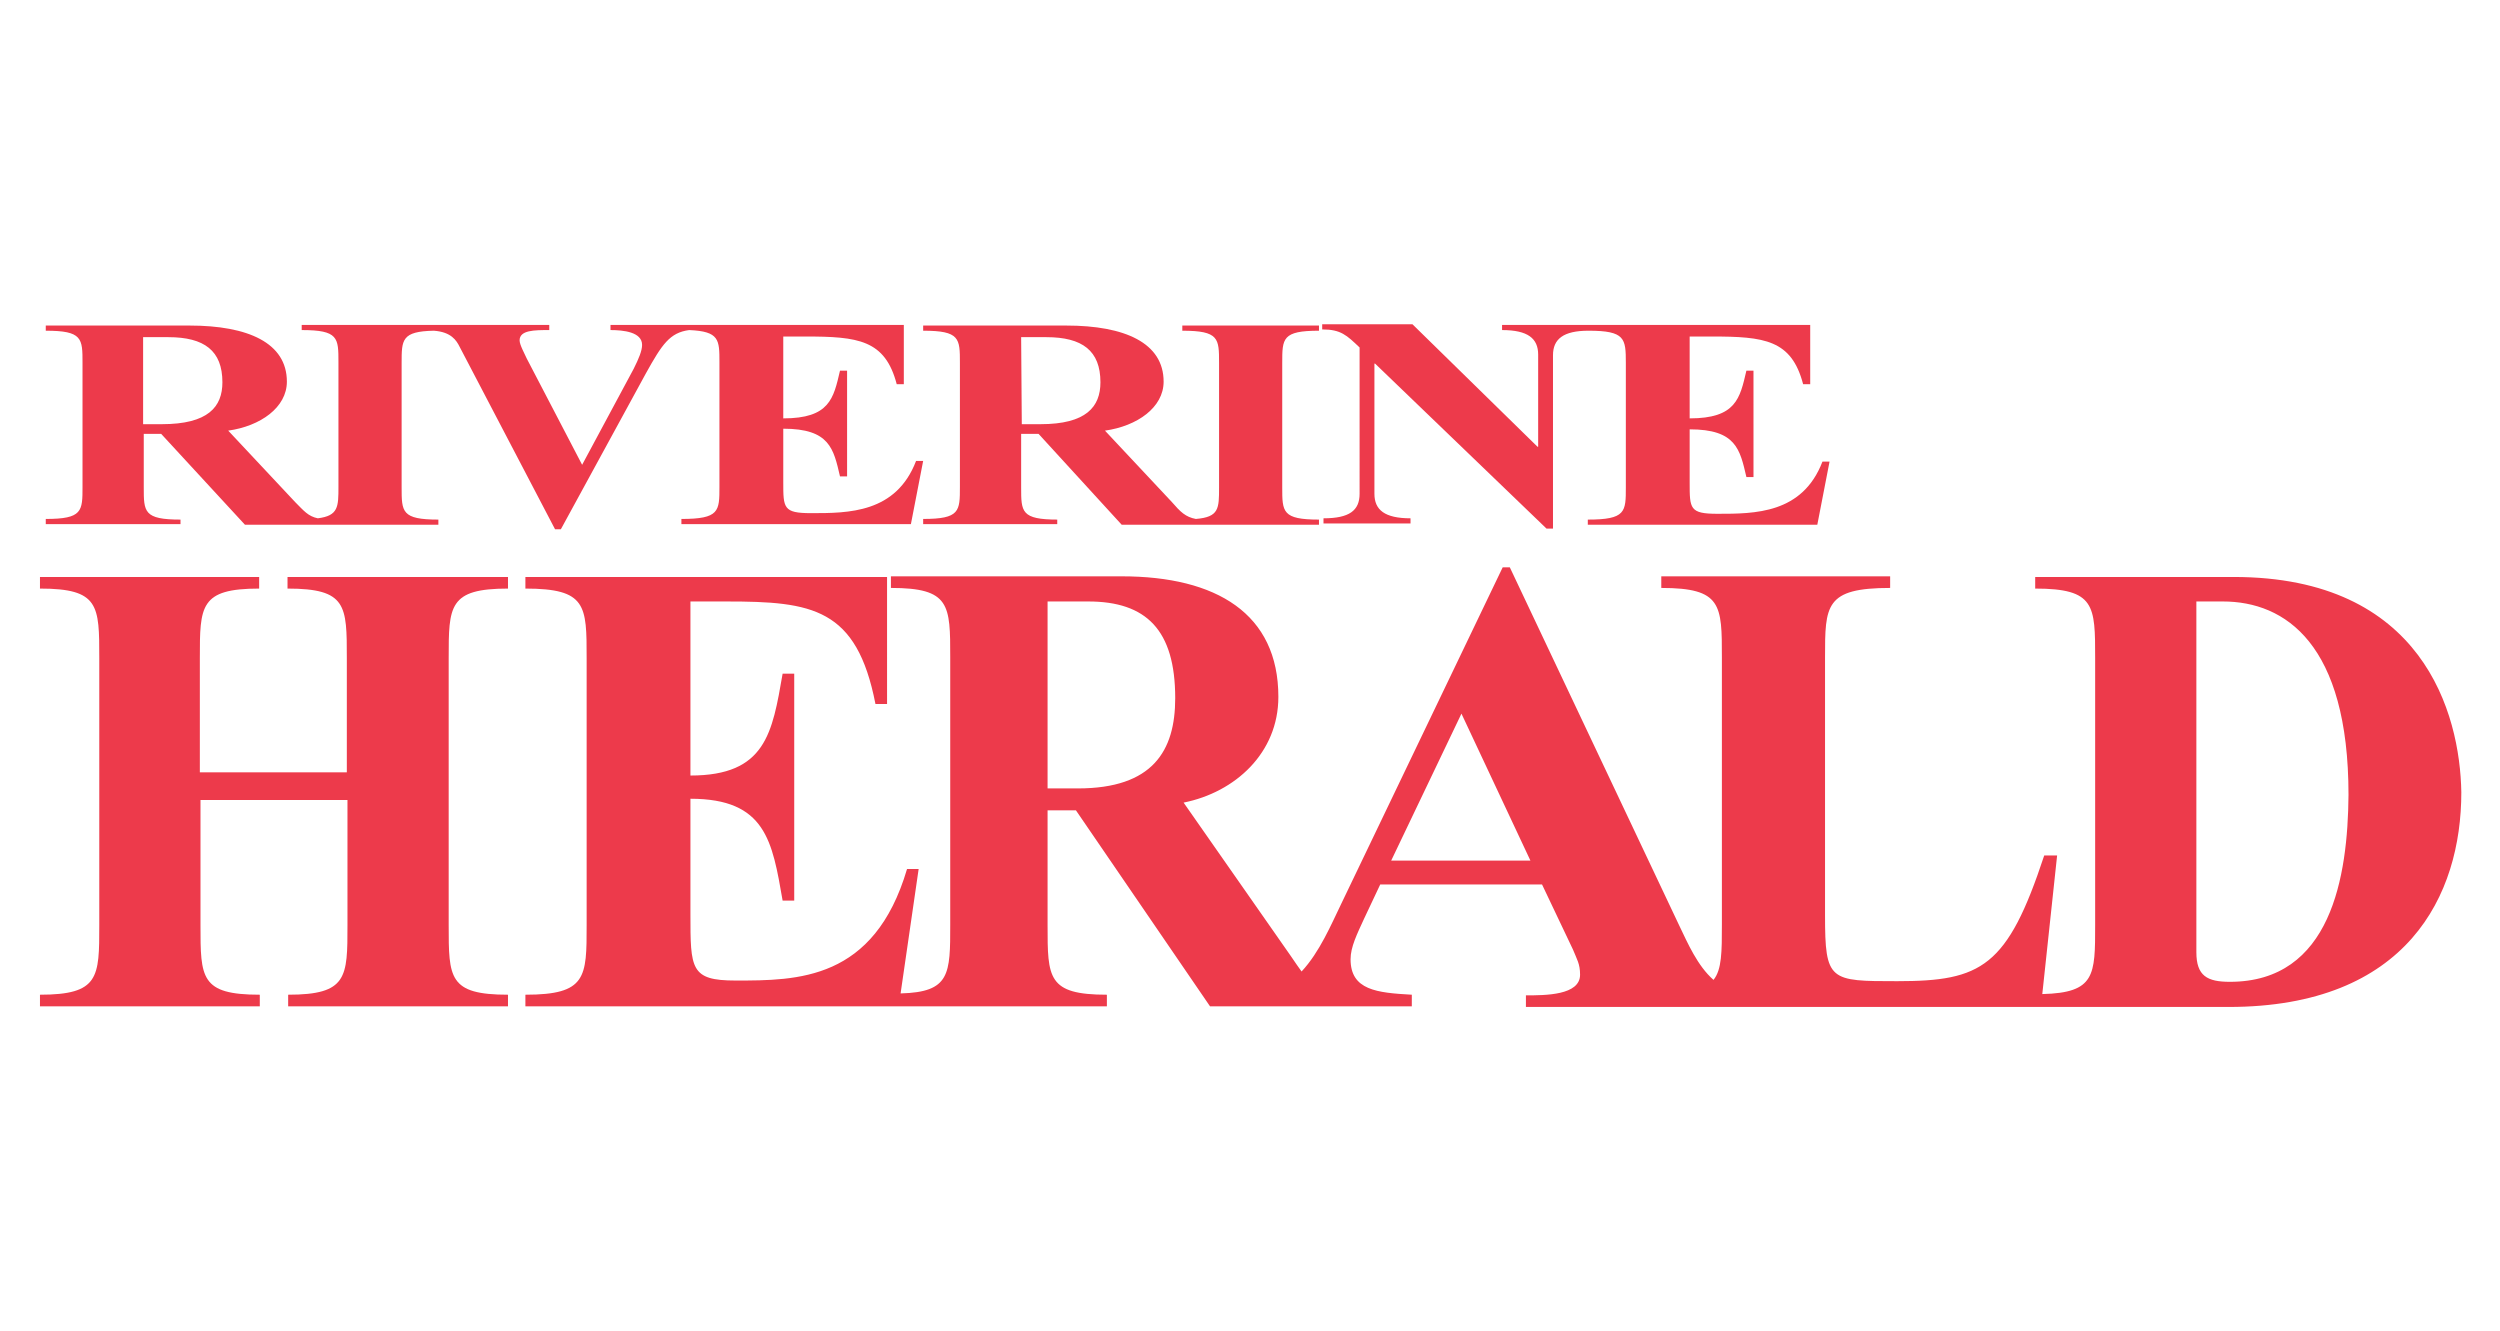 <?xml version="1.0" encoding="utf-8"?>
<!-- Generator: Adobe Illustrator 21.1.0, SVG Export Plug-In . SVG Version: 6.00 Build 0)  -->
<!DOCTYPE svg PUBLIC "-//W3C//DTD SVG 1.1//EN" "http://www.w3.org/Graphics/SVG/1.1/DTD/svg11.dtd">
<svg version="1.1" id="Layer_1" xmlns="http://www.w3.org/2000/svg" xmlns:xlink="http://www.w3.org/1999/xlink" x="0px" y="0px"
	 viewBox="0 0 387.8 206.5" style="enable-background:new 0 0 387.8 206.5;" xml:space="preserve">
<style type="text/css">
	.st0{fill:#ED3A4B;}
</style>
<g>
	<path class="st0" d="M28,80.6c-5.7,0-5.7-1.2-5.7-5v-8.3H25l13,14.1h8.8h3.8H68v-0.8c-5.7,0-5.7-1.2-5.7-5V56.3c0-3.6,0-4.9,5-5
		c2.7,0.2,3.5,1.5,4,2.5l14.8,28.3H87l13.2-24.2c2.5-4.5,3.7-6.3,6.7-6.7c4.7,0.2,4.7,1.5,4.7,5v19.3c0,3.8,0,5-5.9,5v0.8h35.6
		l1.9-9.8h-1.1c-3.1,8.1-10.5,8.1-16.3,8.1c-4.3,0-4.3-0.8-4.3-4.8v-8.3c7.2,0,7.8,3.1,8.8,7.4h1.1V57.5h-1.1
		c-1,4.3-1.6,7.4-8.8,7.4V52.2h3.4c8.2,0,12.4,0.5,14.2,7.4h1.1v-9.2H107h-1.3h-11v0.8c2,0,4.9,0.3,4.9,2.3c0,0.9-0.5,2.1-1.3,3.7
		l-8,14.9l-8.6-16.5c-0.3-0.7-1.1-2.1-1.1-2.8c0-1.6,2.3-1.6,4.6-1.6v-0.8H68h-0.9H46.8v0.8c5.7,0,5.7,1.2,5.7,5v19.3
		c0,3.1,0,4.5-3.2,4.9c-1.5-0.3-2.2-1.2-3.5-2.5L35.4,66.8c5-0.7,9.1-3.6,9.1-7.6c0-6-6-8.7-15.1-8.7H7.1v0.8c5.7,0,5.7,1.2,5.7,5
		v19.2c0,3.8,0,5-5.7,5v0.8H28V80.6z M22.2,52.3h3.9c5.6,0,8.4,2.1,8.4,7c0,3.8-2.2,6.5-9.4,6.5h-2.9V52.3z"/>
	<path class="st0" d="M164.1,80.6c-5.7,0-5.7-1.2-5.7-5v-8.3h2.7L174,81.4h9.4h3.2h18v-0.8c-5.7,0-5.7-1.2-5.7-5V56.3
		c0-3.8,0-5,5.7-5v-0.8h-21.2v0.8c5.7,0,5.7,1.2,5.7,5v19.3c0,3.3,0,4.6-3.6,4.9c-1.6-0.3-2.4-1.1-3.7-2.6l-10.4-11.1
		c5-0.7,9.1-3.6,9.1-7.6c0-6-6-8.7-15.1-8.7h-22.2v0.8c5.7,0,5.7,1.2,5.7,5v19.2c0,3.8,0,5-5.7,5v0.8H164v-0.7H164.1z M158.4,52.3
		h3.9c5.6,0,8.4,2.1,8.4,7c0,3.8-2.2,6.5-9.3,6.5h-2.9L158.4,52.3L158.4,52.3z"/>
	<path class="st0" d="M210.9,76.6c0,2.6-1.6,3.8-5.6,3.8v0.8h13.5v-0.8c-4,0-5.6-1.3-5.6-3.8V56.4h0.1L239.9,82h1V55.1
		c0-2.5,1.6-3.8,5.5-3.8c5.7,0,5.8,1.2,5.8,5v19.3c0,3.8,0,5-5.9,5v0.8h35.6l1.9-9.8h-1.1c-3.1,8.1-10.5,8.1-16.3,8.1
		c-4.3,0-4.3-0.8-4.3-4.8v-8.3c7.2,0,7.8,3.1,8.8,7.4h1.1V57.5h-1.1c-1,4.3-1.6,7.4-8.8,7.4V52.2h3.4c8.2,0,12.4,0.5,14.2,7.4h1.1
		v-9.2h-34.3h-0.3H233v0.8c4,0,5.6,1.3,5.6,3.8v14.3h-0.1l-19.4-19h-14v0.8c2.9,0,3.8,0.9,5.8,2.8L210.9,76.6L210.9,76.6z"/>
	<path class="st0" d="M44.6,91.3c9.2,0,9.2,2.6,9.2,10.8v17.7H31v-17.7c0-8.1,0-10.8,9.2-10.8v-1.8h-34v1.8c9.2,0,9.2,2.6,9.2,10.8
		v41.4c0,8.1,0,10.8-9.2,10.8v1.8h34.1v-1.8c-9.2,0-9.2-2.6-9.2-10.8v-19.4h22.8v19.4c0,8.1,0,10.8-9.2,10.8v1.8h34.1v-1.8
		c-9.2,0-9.2-2.6-9.2-10.8v-41.4c0-8.1,0-10.8,9.2-10.8v-1.8H44.6V91.3z"/>
	<path class="st0" d="M346.5,89.5h-30.8v1.8c9.3,0,9.3,2.6,9.3,10.8v41.4c0,7.8,0,10.5-8.2,10.7l2.3-21.5h-2
		c-5.7,17.3-9.7,19.5-22.8,19.5c-10.5,0-11.2,0-11.2-10.2v-40c0-8.1,0-10.8,10.1-10.8v-1.8h-35.5v1.8c9.4,0,9.4,2.6,9.4,10.8v41.4
		c0,4.2,0,7-1.3,8.6c-2.5-2.2-4-5.7-5.3-8.4L234.2,88h-1.1l-25,52.1c-1.6,3.3-3.4,7.6-6.2,10.6c-0.5-0.7-1-1.4-1.6-2.3l-16.7-23.9
		c8-1.6,14.7-7.7,14.7-16.4c0-12.9-9.6-18.7-24.3-18.7h-35.8v1.8c9.2,0,9.2,2.6,9.2,10.8v41.4c0,7.7,0,10.5-7.7,10.7l2.8-19.3h-1.8
		c-5.1,17.3-17,17.3-26.6,17.3c-7,0-7-1.8-7-10.3v-17.9c11.7,0,12.7,6.6,14.3,15.8h1.8v-35.2h-1.8c-1.6,9.2-2.6,15.8-14.3,15.8v-27
		h5.6c13.3,0,20.2,1,23.1,15.9h1.8V89.5H81.5v1.8c9.5,0,9.5,2.6,9.5,10.8v41.4c0,8.1,0,10.8-9.5,10.8v1.8h56.8l0,0h33.4v-1.8
		c-9.2,0-9.2-2.6-9.2-10.8v-17.8h4.4l20.8,30.4H208l0,0h11v-1.8c-5.4-0.3-9.5-0.7-9.5-5.5c0-1.9,1-3.9,2.1-6.3l2.5-5.3h25.1
		l4.8,10.1c0.6,1.5,1.1,2.2,1.1,3.9c0,3.2-5.4,3.2-8.4,3.2v1.8h21.1h13.5h44.5h0.9h29c27.7,0,36.1-17.3,36.1-33.3
		C381.6,110.6,375.8,89.5,346.5,89.5z M167.2,122.3h-4.7v-29h6.3c9,0,13.5,4.4,13.5,15C182.3,116.5,178.8,122.3,167.2,122.3z
		 M215.8,133.5l10.9-22.8l10.7,22.8H215.8z M345.9,152.3c-3.5,0-5.2-0.9-5.2-4.6V93.3h4.1c9.7,0,19.5,6.6,19.5,30
		C364.2,136,361.6,152.3,345.9,152.3z"/>
</g>
</svg>
